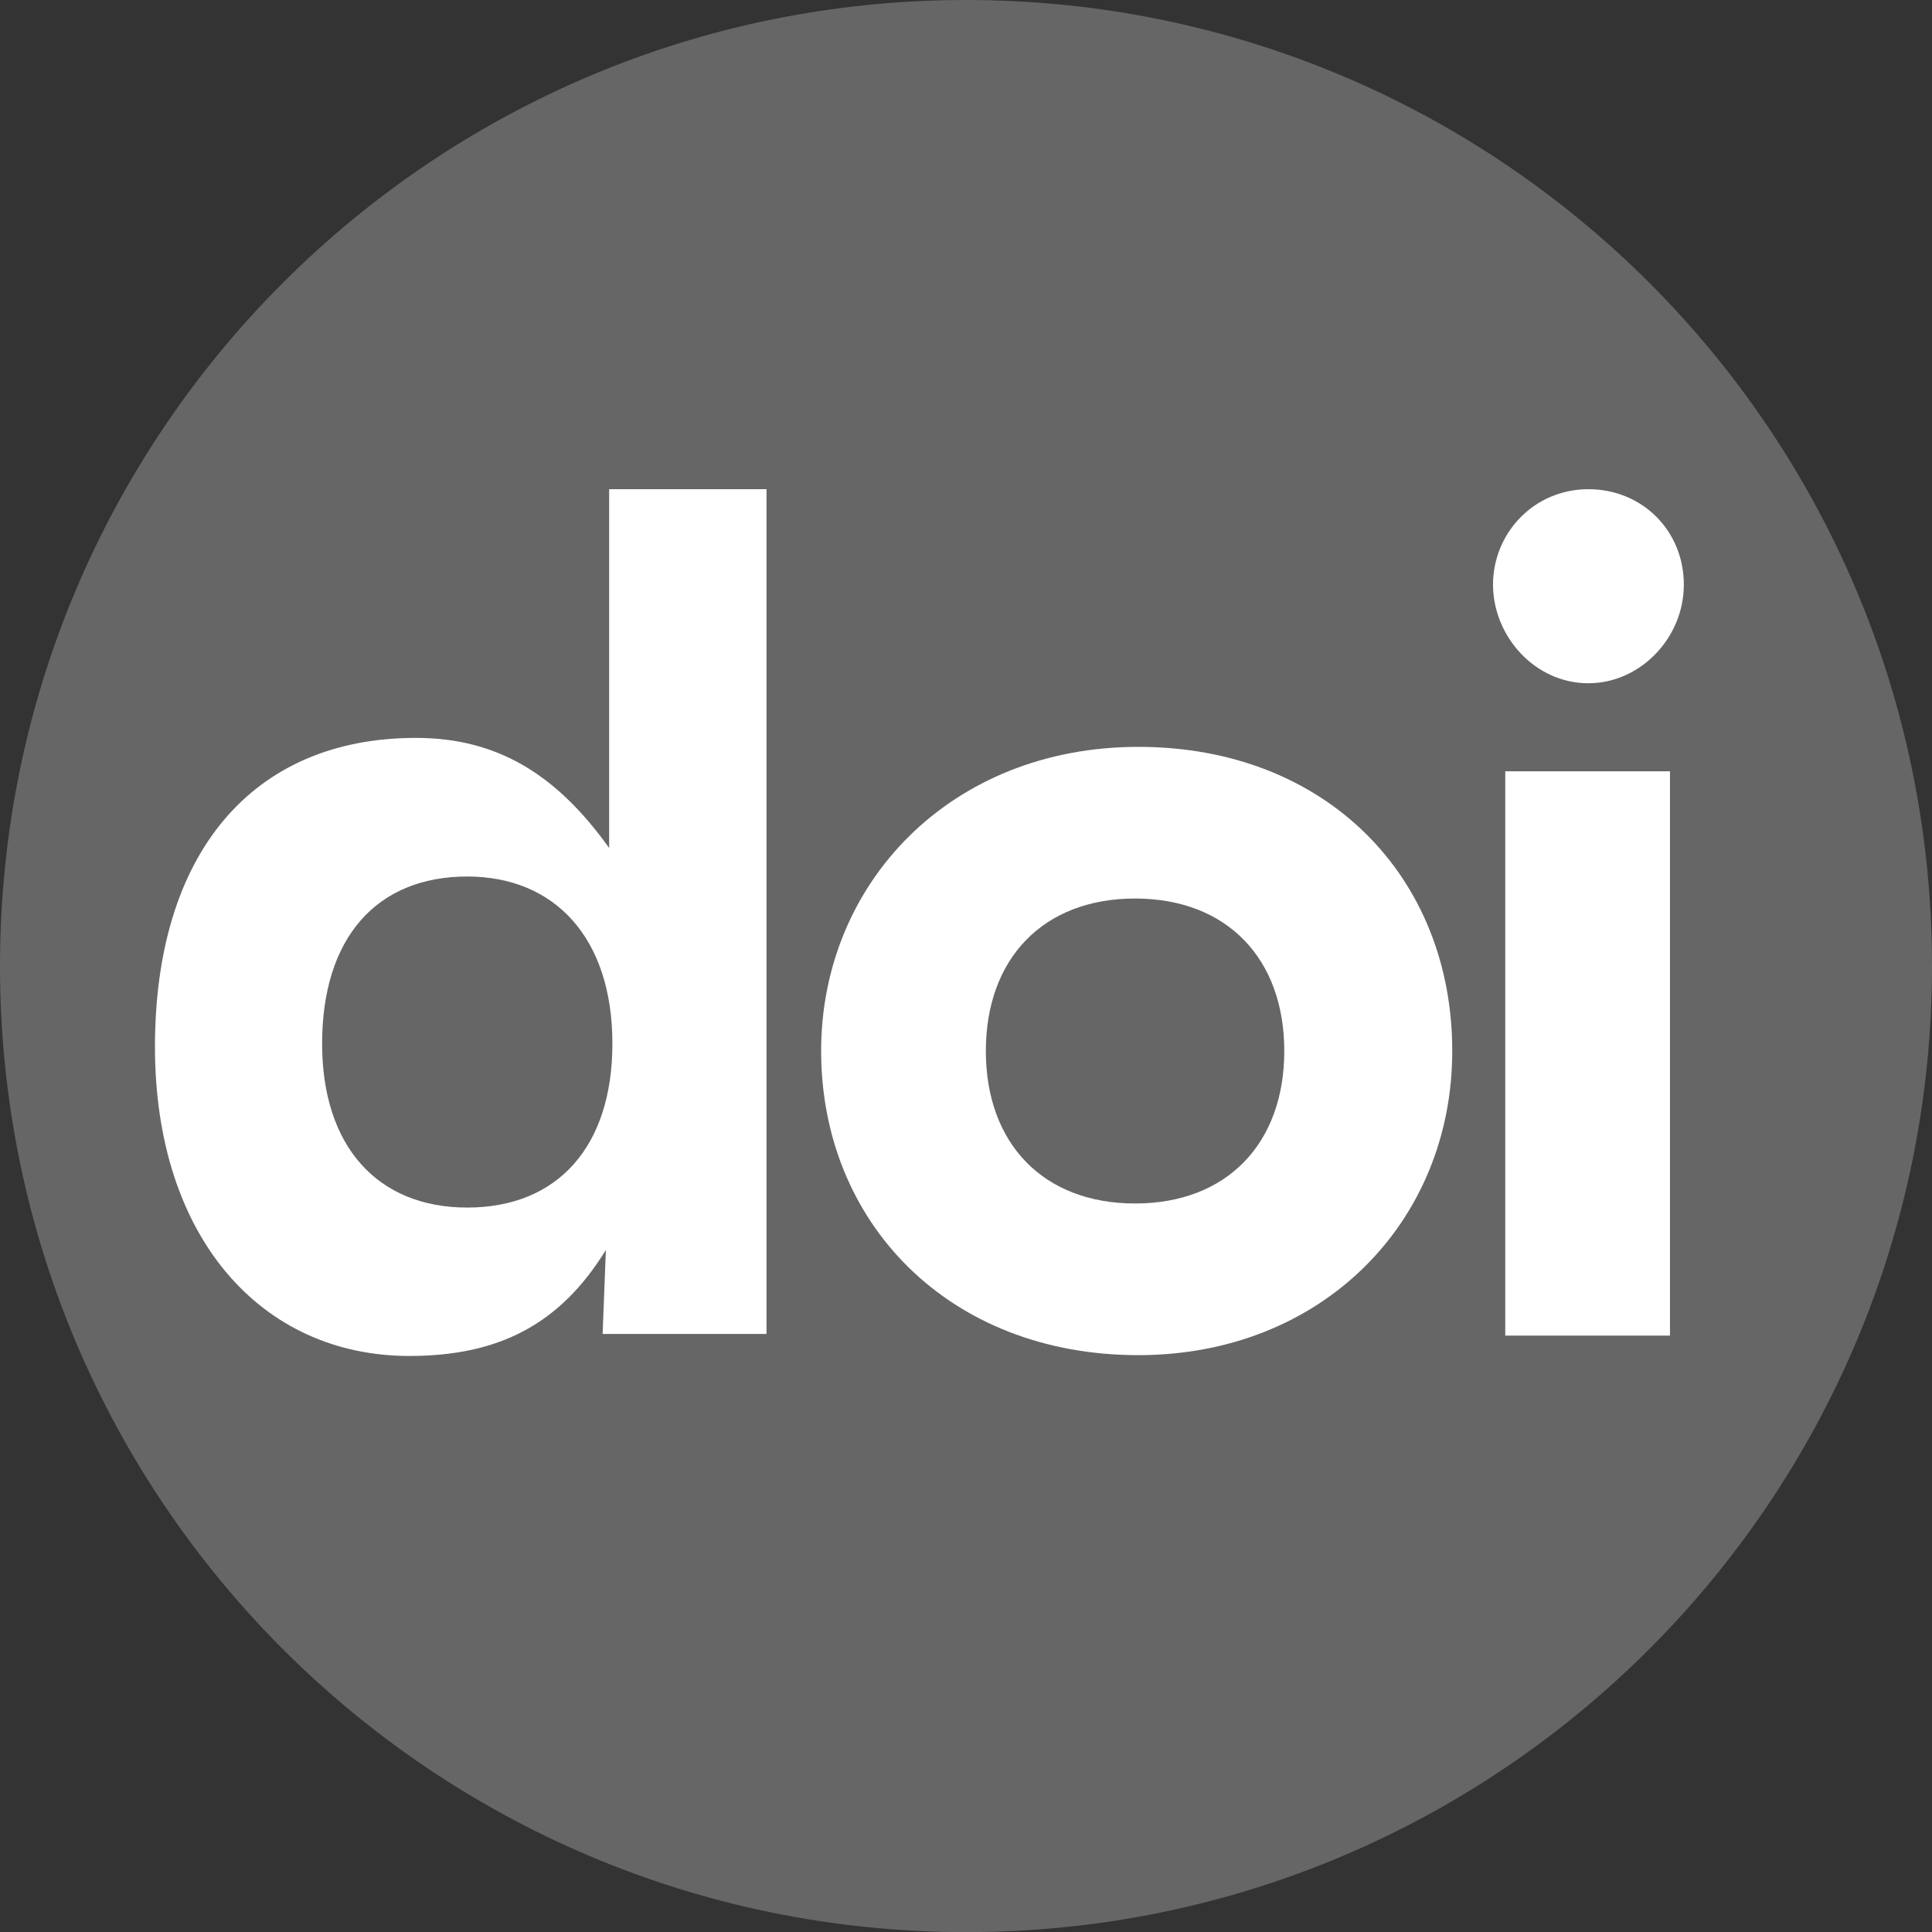 <?xml version="1.0" encoding="UTF-8" standalone="no"?>
<!-- Created with Inkscape (http://www.inkscape.org/) -->

<svg
   width="60"
   height="60"
   viewBox="0 0 15.875 15.875"
   version="1.1"
   id="svg1"
   xml:space="preserve"
   inkscape:version="1.3.2 (091e20e, 2023-11-25)"
   sodipodi:docname="doi.svg"
   xmlns:inkscape="http://www.inkscape.org/namespaces/inkscape"
   xmlns:sodipodi="http://sodipodi.sourceforge.net/DTD/sodipodi-0.dtd"
   xmlns="http://www.w3.org/2000/svg"
   xmlns:svg="http://www.w3.org/2000/svg"><rect x="0" y="0" width="15.875" height="15.875" fill="#333333" stroke="none"/><sodipodi:namedview
     id="namedview1"
     pagecolor="#ffffff"
     bordercolor="#666666"
     borderopacity="1.0"
     inkscape:showpageshadow="2"
     inkscape:pageopacity="0.0"
     inkscape:pagecheckerboard="0"
     inkscape:deskcolor="#d1d1d1"
     inkscape:document-units="px"
     showgrid="true"
     inkscape:zoom="6.0287378"
     inkscape:cx="32.759759"
     inkscape:cy="38.233542"
     inkscape:window-width="1440"
     inkscape:window-height="872"
     inkscape:window-x="0"
     inkscape:window-y="28"
     inkscape:window-maximized="0"
     inkscape:current-layer="layer1"><inkscape:grid
       id="grid1"
       units="px"
       originx="0"
       originy="0"
       spacingx="0.265"
       spacingy="0.265"
       empcolor="#d700e5"
       empopacity="0.302"
       color="#0099e5"
       opacity="0.149"
       empspacing="6"
       dotted="false"
       gridanglex="30"
       gridanglez="30"
       visible="true" /></sodipodi:namedview><defs
     id="defs1" /><g
     inkscape:label="Layer 1"
     inkscape:groupmode="layer"
     id="layer1"><path
       id="path11"
       fill="#fab608"
       stroke="none"
       d="m 15.875,7.938 c 0,4.385 -3.552,7.938 -7.937,7.938 C 3.552,15.875 6.1352263e-7,12.323 6.1352263e-7,7.938 6.1352263e-7,3.552 3.552,-8.58375e-7 7.938,-8.58375e-7 12.323,-8.58375e-7 15.875,3.546 15.875,7.938"
       style="stroke-width:0.265;fill:#666666;fill-opacity:1" /><g
       id="g2-5"
       transform="matrix(0.067,0,0,0.067,0.007,-0.007)"
       style="stroke-width:3.94;fill:#ffffff;fill-opacity:1"><path
         id="path12-6"
         fill="#000000"
         stroke="none"
         d="M 90,60.1 H 74.6 V 92.2 104.1 C 68.1,95 60.8,90.6 50.9,90.6 c -20.1,0 -32,14.2 -32,37.9 0,23.3 13,37.9 31.2,37.9 11,0 18.5,-3.9 24.1,-13 l -0.4,10.3 c 0,0 20.1,0 20.1,0 V 60.1 Z M 57.2,148.2 c -11,0 -17.8,-7.5 -17.8,-20.1 0,-13 6.7,-20.5 17.8,-20.5 10.7,0 17.8,7.5 17.8,20.5 0,12.6 -6.7,20.1 -17.8,20.1 z"
         style="stroke-width:3.94;fill:#ffffff;fill-opacity:1" /><path
         id="path13-2"
         fill="#000000"
         stroke="none"
         d="M 139.5,166.3 C 116.2,166.3 100.6,150 100.6,129 c 0,-20.6 15.9,-37.3 38.9,-37.3 23,0 38.5,15.9 38.5,37.3 0,21 -16,37.3 -38.5,37.3 z m -0.4,-56 c -11.3,0 -18.3,7.4 -18.3,18.7 0,11.3 7,18.7 18.3,18.7 11.3,0 18.3,-7.4 18.3,-18.7 0,-11.3 -7,-18.7 -18.3,-18.7 z"
         style="stroke-width:3.94;fill:#ffffff;fill-opacity:1" /><path
         id="path14-8"
         fill="#000000"
         stroke="none"
         d="m 194.7,60.1 c 6.6,0 11.7,5.1 11.7,11.7 0,6.6 -5.4,12.1 -11.7,12.1 C 188.1,83.9 183,78.1 183,71.8 183,65.5 188,60.1 194.7,60.1 Z M 184.5,94.7 h 20.2 V 163.9 H 184.5 Z"
         style="stroke-width:3.94;fill:#ffffff;fill-opacity:1" /></g></g></svg>

